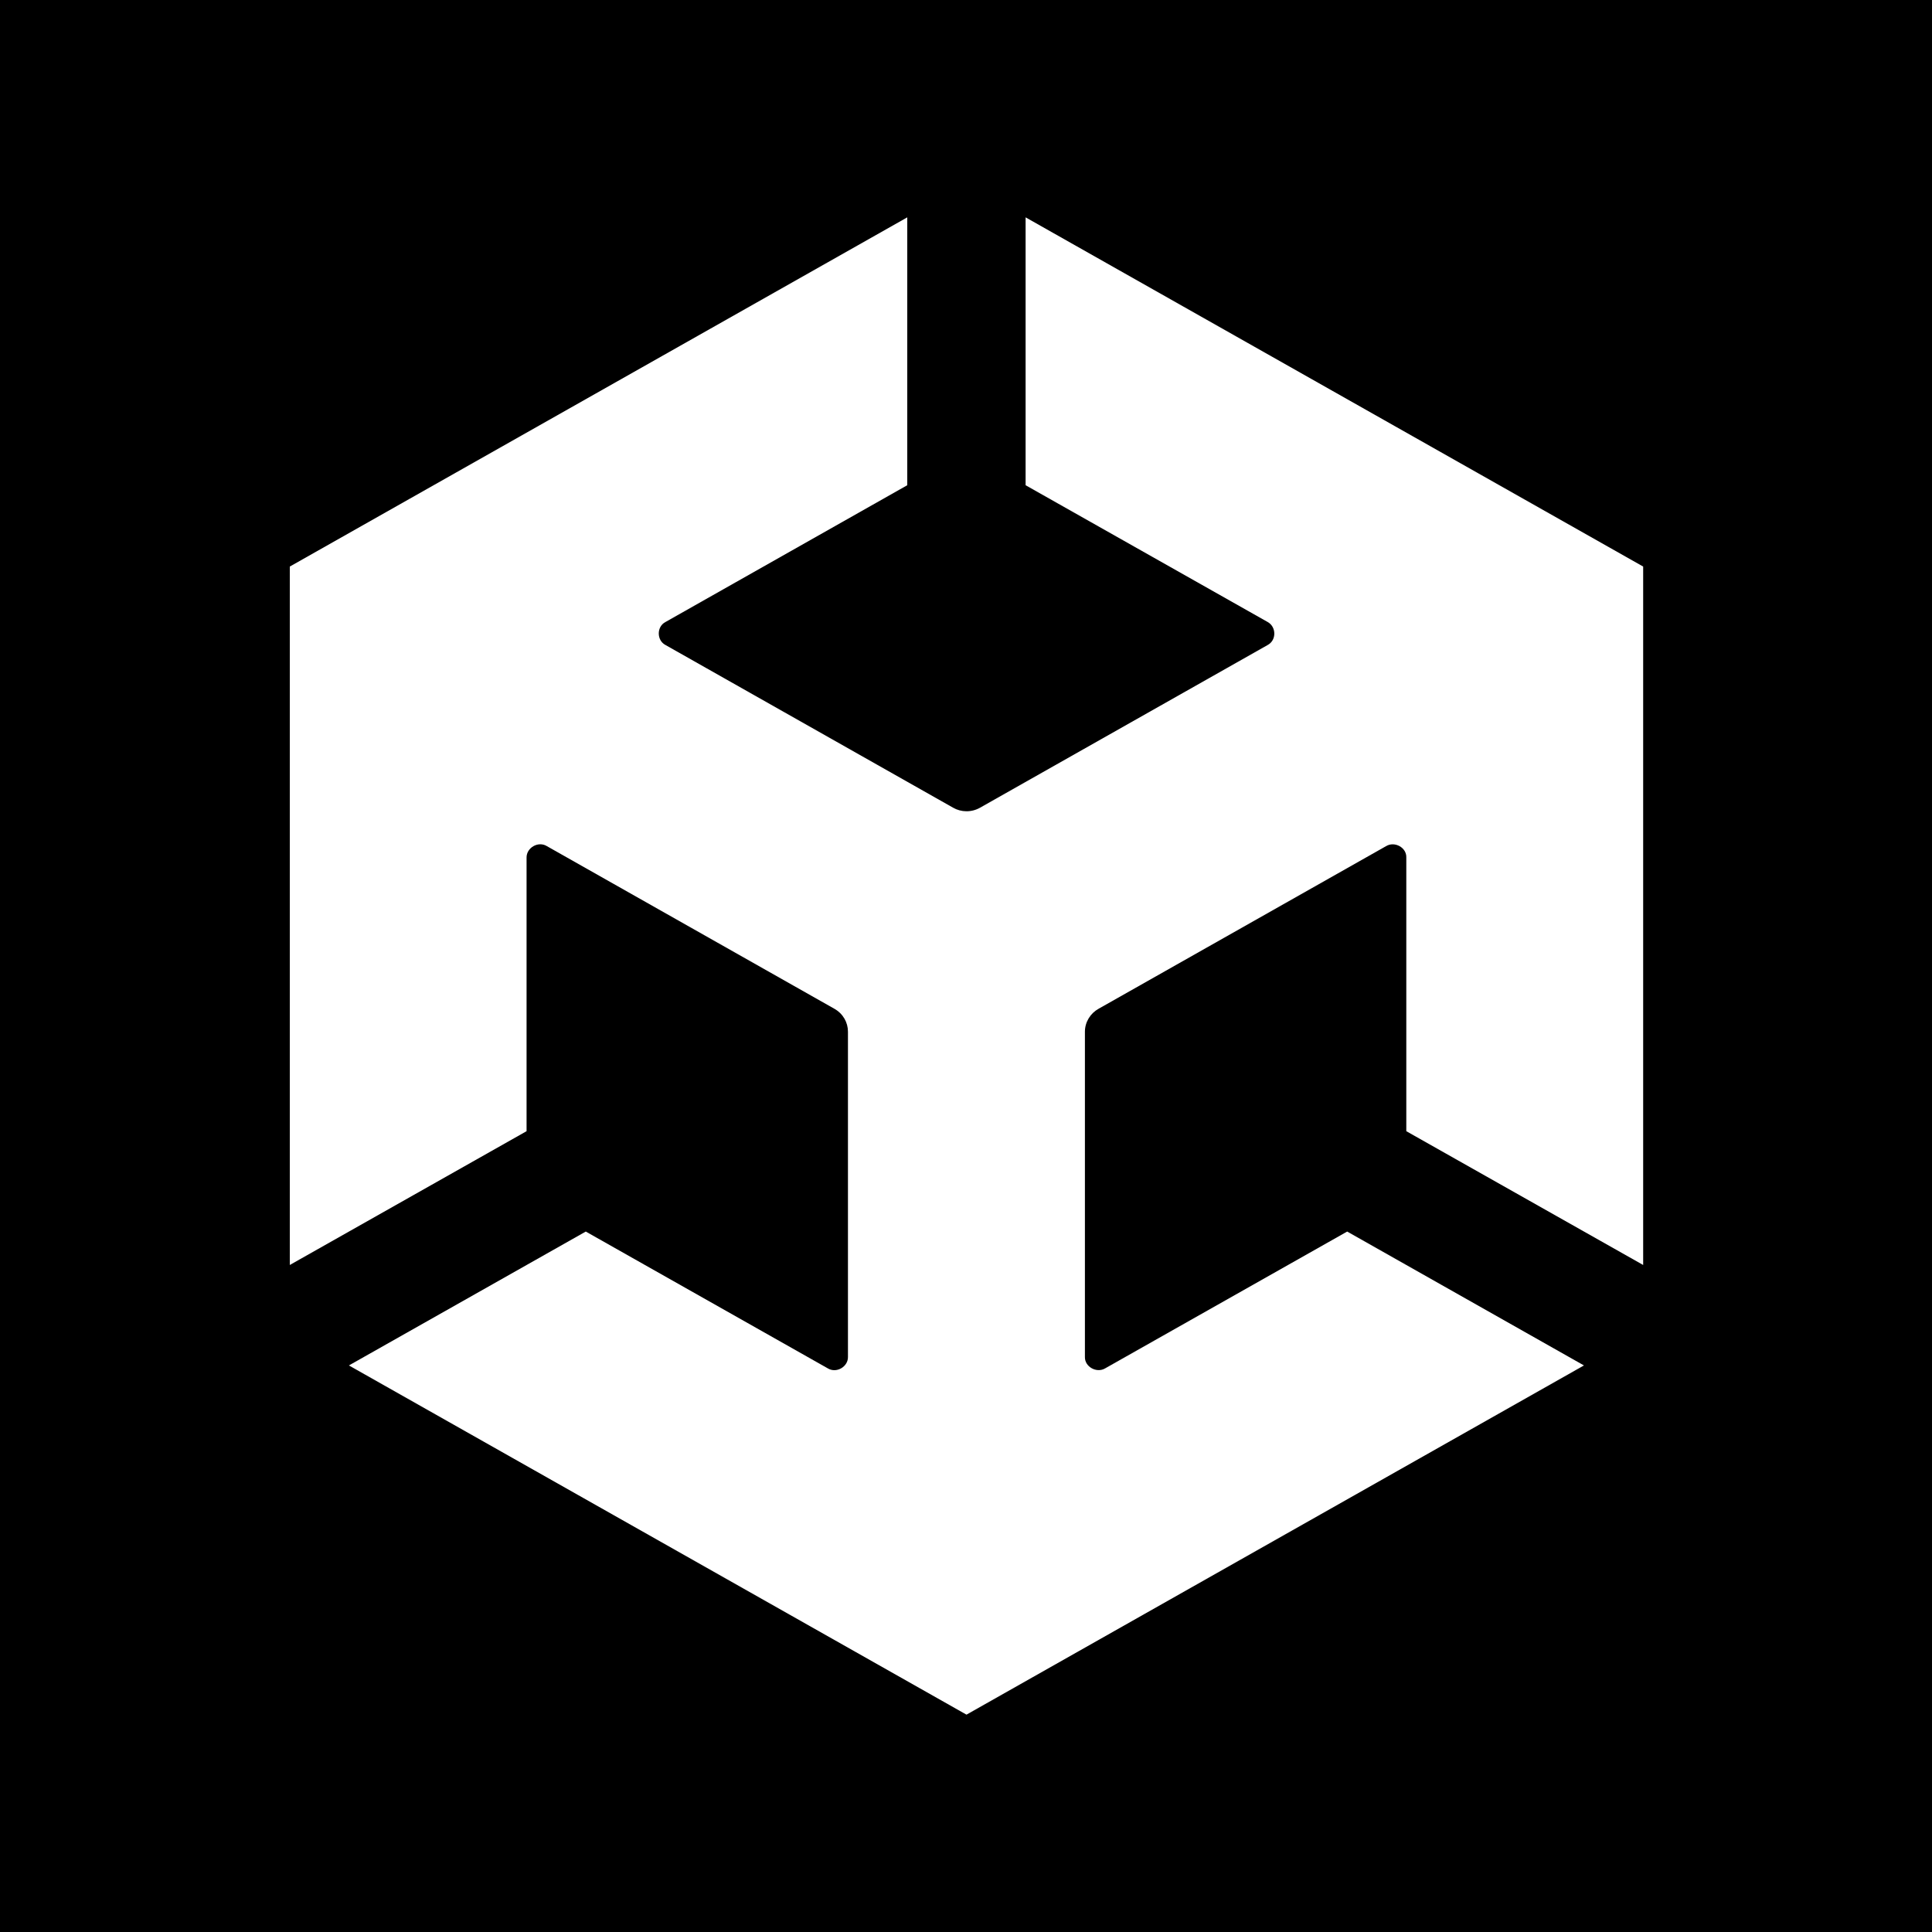 <svg viewBox="0 0 20 20" xmlns="http://www.w3.org/2000/svg">
<rect width="100%" height="100%" fill="black"/>
<path d="M10.617 5.023L13.123 6.439C13.213 6.489 13.216 6.627 13.123 6.677L10.146 8.361C10.056 8.412 9.949 8.409 9.866 8.361L6.889 6.677C6.797 6.629 6.796 6.487 6.889 6.439L9.392 5.023V2.25L3 5.865V13.095L5.451 11.71V8.877C5.45 8.776 5.571 8.704 5.661 8.759L8.638 10.443C8.728 10.494 8.778 10.585 8.778 10.68V14.047C8.78 14.148 8.659 14.22 8.569 14.165L6.064 12.749L3.612 14.135L10.005 17.75L16.397 14.135L13.946 12.749L11.441 14.165C11.352 14.218 11.228 14.149 11.231 14.047V10.68C11.231 10.579 11.289 10.489 11.372 10.443L14.349 8.759C14.437 8.706 14.562 8.773 14.558 8.877V11.71L17.01 13.095V5.865L10.617 2.25V5.023Z" fill="white"/>
</svg>
